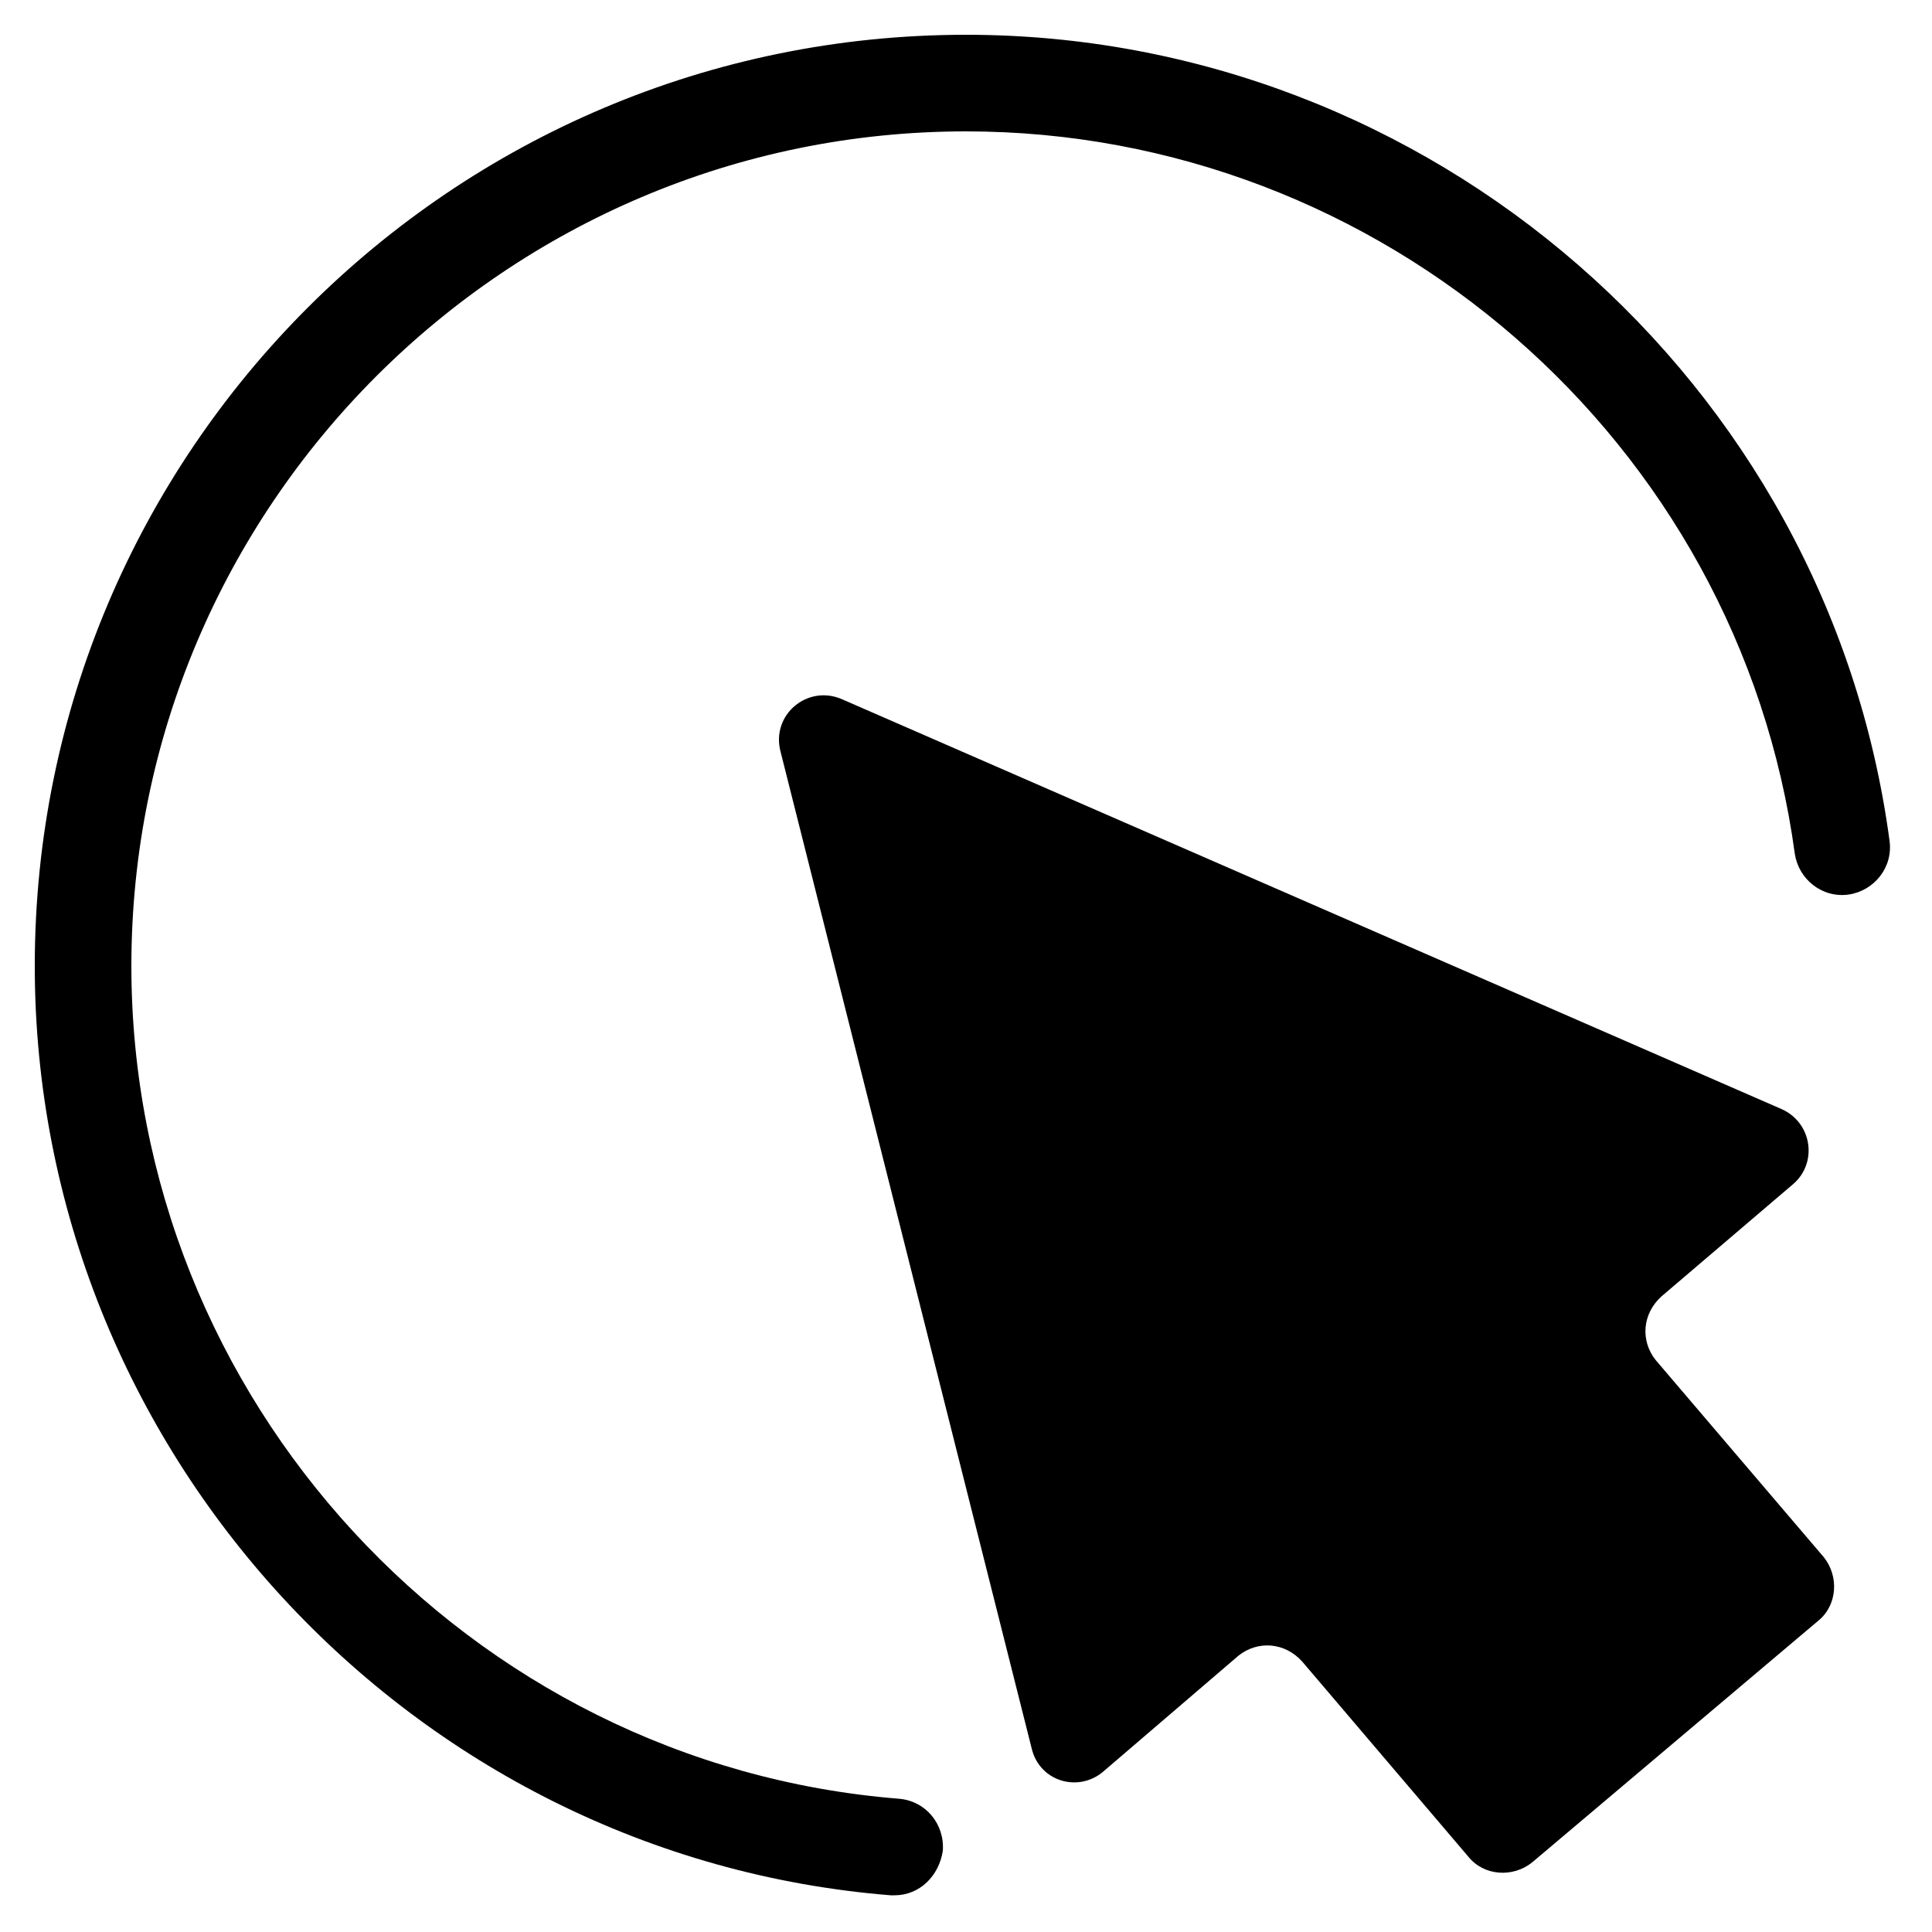 <?xml version="1.0" encoding="utf-8"?>
<!-- Generator: Adobe Illustrator 19.0.0, SVG Export Plug-In . SVG Version: 6.00 Build 0)  -->
<svg version="1.1" id="Layer_1" xmlns="http://www.w3.org/2000/svg" xmlns:xlink="http://www.w3.org/1999/xlink" x="0px" y="0px"
	 viewBox="0 0 100 100" style="enable-background:new 0 0 100 100;" xml:space="preserve">
<path id="XMLID_3_" d="M40.4,38.9l13,51.6c0.4,1.7,2.4,2.3,3.7,1.2l7-6c1-0.8,2.4-0.7,3.3,0.3L76,96.1c0.8,1,2.3,1.1,3.3,0.3
	l14.8-12.5c1-0.8,1.1-2.3,0.3-3.3l-8.7-10.2c-0.8-1-0.7-2.4,0.3-3.3l6.8-5.8c1.3-1.1,1-3.2-0.6-3.9L43.6,36.2
	C41.8,35.4,39.9,37,40.4,38.9z"/>
<g id="XMLID_1_">
	<path id="XMLID_4_" d="M46.3,98.1c-0.1,0-0.1,0-0.2,0C21.2,96.1,1.8,75,1.8,50C1.8,23.4,23.4,1.8,50,1.8c24,0,44.6,17.9,47.8,41.7
		c0.2,1.4-0.8,2.6-2.1,2.8c-1.4,0.2-2.6-0.8-2.8-2.1C90,22.8,71.5,6.8,50,6.8C26.2,6.8,6.8,26.2,6.8,50c0,22.4,17.4,41.3,39.7,43.1
		c1.4,0.1,2.4,1.3,2.3,2.7C48.6,97.1,47.6,98.1,46.3,98.1z"/>
</g>
</svg>

